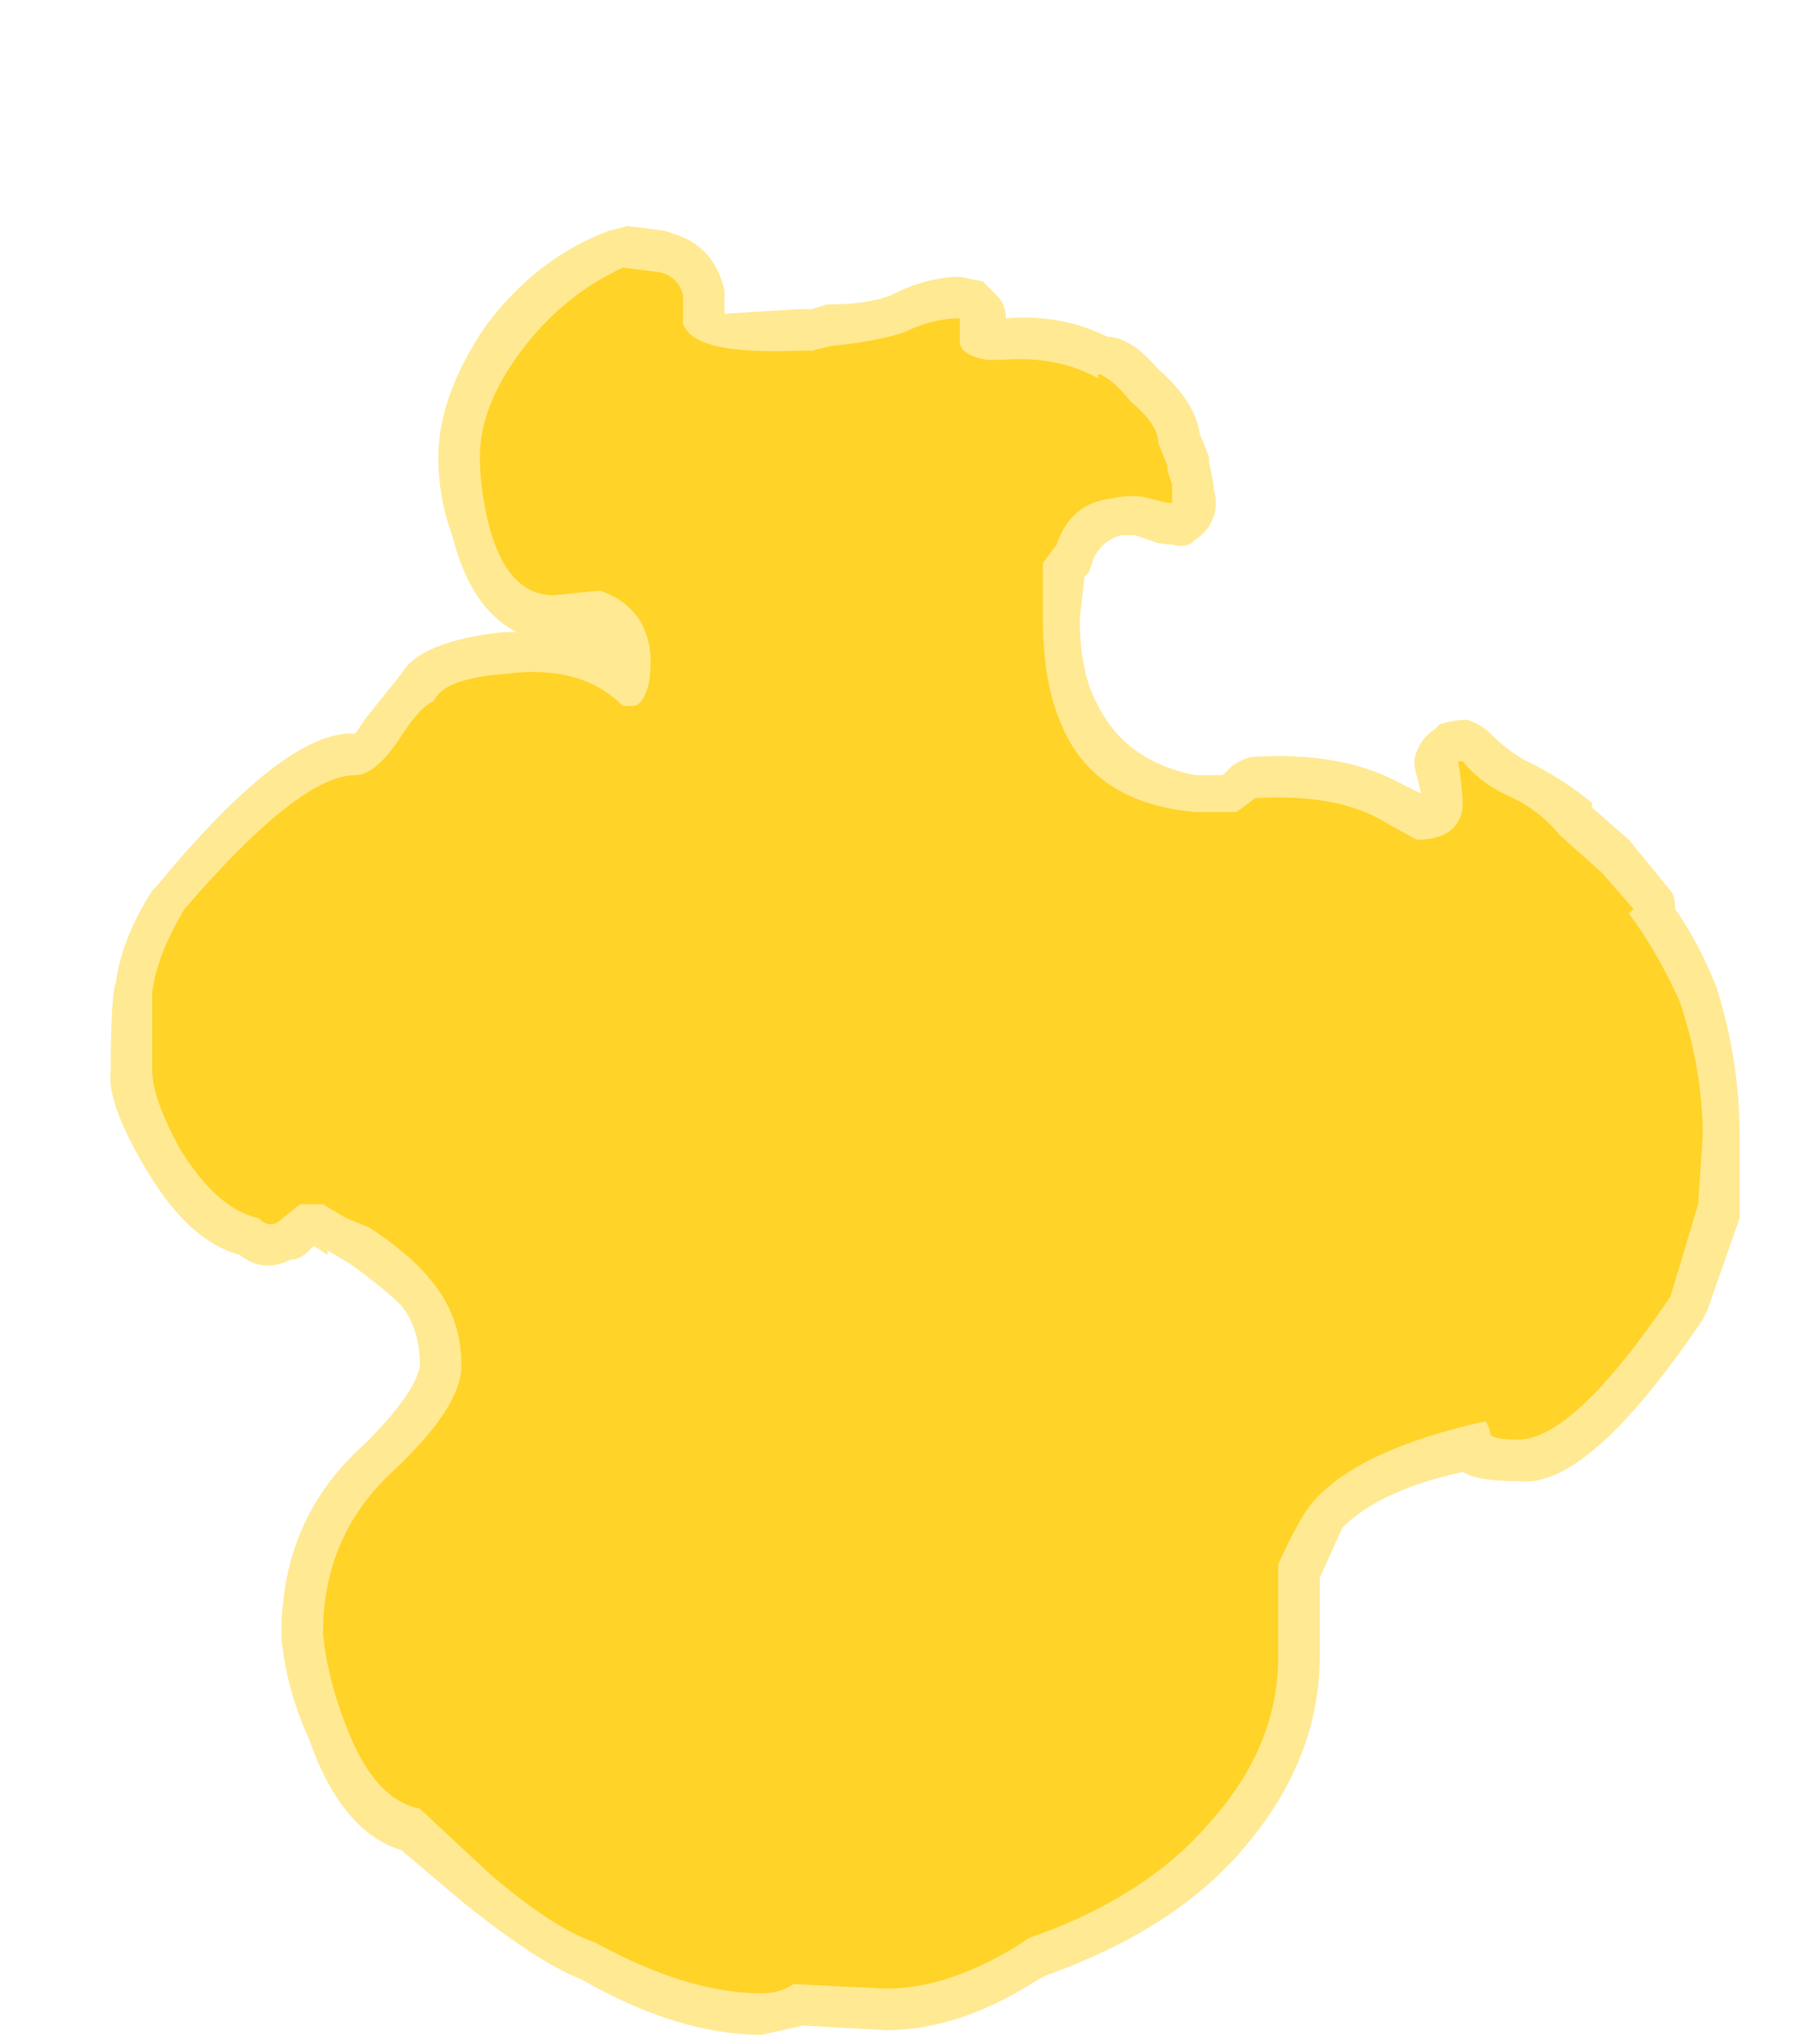 <?xml version="1.0" encoding="UTF-8" standalone="no"?>
<svg xmlns:ffdec="https://www.free-decompiler.com/flash" xmlns:xlink="http://www.w3.org/1999/xlink" ffdec:objectType="frame" height="155.05px" width="136.15px" xmlns="http://www.w3.org/2000/svg">
  <g transform="matrix(1.0, 0.0, 0.0, 1.0, 67.2, 165.55)">
    <use ffdec:characterId="2164" height="19.6" transform="matrix(7.0, 0.0, 0.0, 7.0, -58.8, -148.4)" width="17.65" xlink:href="#shape0"/>
  </g>
  <defs>
    <g id="shape0" transform="matrix(1.0, 0.0, 0.0, 1.0, 8.4, 21.2)">
      <path d="M3.1 -17.75 Q2.95 -17.75 2.85 -17.8 L2.7 -17.85 2.55 -17.85 Q2.35 -17.8 2.25 -17.6 L2.2 -17.45 2.15 -17.4 2.1 -16.95 Q2.1 -16.35 2.3 -16.0 2.6 -15.4 3.35 -15.25 L3.65 -15.25 3.75 -15.35 Q3.9 -15.45 4.0 -15.45 4.9 -15.5 5.5 -15.2 L5.8 -15.05 5.75 -15.25 Q5.7 -15.4 5.75 -15.5 5.8 -15.65 5.95 -15.75 L6.0 -15.8 Q6.15 -15.85 6.3 -15.85 6.45 -15.8 6.55 -15.7 6.75 -15.5 6.95 -15.4 7.35 -15.2 7.65 -14.95 L7.65 -14.9 8.05 -14.55 8.5 -14.0 Q8.55 -13.95 8.55 -13.8 8.8 -13.45 9.0 -12.95 9.25 -12.15 9.25 -11.35 L9.25 -10.45 8.9 -9.45 8.85 -9.35 Q7.6 -7.5 6.85 -7.6 6.4 -7.6 6.25 -7.7 5.35 -7.5 4.95 -7.1 4.9 -7.0 4.7 -6.55 L4.7 -5.7 Q4.7 -4.6 3.9 -3.65 3.15 -2.75 1.75 -2.25 L1.65 -2.2 Q0.8 -1.65 0.0 -1.65 L-0.9 -1.7 -1.35 -1.6 Q-2.25 -1.6 -3.3 -2.2 -3.8 -2.4 -4.6 -3.05 L-5.25 -3.6 Q-5.9 -3.8 -6.25 -4.8 -6.5 -5.35 -6.55 -5.9 L-6.55 -5.95 Q-6.55 -7.2 -5.65 -8.0 -5.1 -8.55 -5.05 -8.85 -5.05 -9.25 -5.25 -9.5 -5.45 -9.7 -5.8 -9.95 L-6.05 -10.1 -6.05 -10.05 -6.2 -10.15 -6.25 -10.1 Q-6.35 -10.0 -6.45 -10.0 -6.75 -9.85 -7.0 -10.05 -7.55 -10.2 -8.0 -10.95 -8.45 -11.7 -8.4 -12.05 -8.4 -12.8 -8.35 -13.0 L-8.35 -12.95 Q-8.3 -13.45 -7.95 -14.0 L-7.9 -14.05 Q-6.5 -15.75 -5.75 -15.7 L-5.65 -15.85 -5.25 -16.35 Q-5.05 -16.7 -4.15 -16.8 L-4.0 -16.8 Q-4.5 -17.05 -4.7 -17.85 -4.85 -18.25 -4.85 -18.7 -4.85 -19.35 -4.35 -20.1 -3.8 -20.85 -3.0 -21.15 L-2.8 -21.2 -2.4 -21.15 -2.25 -21.1 Q-1.85 -20.95 -1.75 -20.5 L-1.75 -20.25 -0.95 -20.3 -0.8 -20.3 -0.65 -20.35 Q-0.2 -20.35 0.05 -20.45 0.45 -20.65 0.8 -20.65 L1.05 -20.6 1.2 -20.45 Q1.3 -20.35 1.3 -20.2 1.9 -20.25 2.4 -20.0 2.65 -20.0 2.95 -19.65 3.35 -19.3 3.4 -18.95 L3.5 -18.7 3.5 -18.65 3.55 -18.4 3.55 -18.35 Q3.6 -18.2 3.55 -18.05 3.5 -17.9 3.35 -17.8 3.25 -17.7 3.1 -17.75" fill="#ffd327" fill-opacity="0.502" fill-rule="evenodd" stroke="none"/>
      <path d="M3.05 -18.6 L3.05 -18.55 3.1 -18.4 3.1 -18.2 3.05 -18.2 2.85 -18.25 Q2.7 -18.3 2.45 -18.25 2.0 -18.2 1.85 -17.75 L1.7 -17.55 Q1.7 -17.45 1.7 -16.95 1.7 -16.25 1.9 -15.8 2.25 -14.95 3.35 -14.85 L3.8 -14.85 4.0 -15.0 Q4.8 -15.05 5.3 -14.8 L5.75 -14.55 Q6.2 -14.55 6.25 -14.9 6.25 -15.1 6.2 -15.4 L6.25 -15.4 Q6.45 -15.15 6.8 -15.0 7.1 -14.85 7.3 -14.6 L7.75 -14.2 8.1 -13.8 8.05 -13.75 Q8.35 -13.35 8.6 -12.8 8.85 -12.05 8.85 -11.35 L8.8 -10.6 8.5 -9.6 Q7.45 -8.05 6.85 -8.05 6.6 -8.05 6.55 -8.1 6.55 -8.15 6.5 -8.25 5.15 -7.95 4.65 -7.4 4.5 -7.25 4.25 -6.7 4.25 -6.55 4.25 -6.35 L4.25 -5.7 Q4.25 -4.75 3.55 -3.95 2.85 -3.1 1.55 -2.65 L1.4 -2.55 Q0.65 -2.1 0.0 -2.1 L-1.0 -2.15 Q-1.15 -2.05 -1.35 -2.05 -2.15 -2.05 -3.15 -2.6 -3.6 -2.75 -4.3 -3.35 L-5.05 -4.05 Q-5.55 -4.15 -5.85 -4.95 -6.05 -5.45 -6.1 -5.95 -6.1 -7.0 -5.35 -7.7 -4.6 -8.4 -4.6 -8.85 -4.6 -9.4 -4.95 -9.8 -5.15 -10.05 -5.6 -10.35 L-5.85 -10.45 -6.1 -10.6 -6.35 -10.6 -6.6 -10.4 Q-6.7 -10.35 -6.8 -10.45 -7.25 -10.55 -7.65 -11.2 -7.95 -11.75 -7.95 -12.05 L-7.95 -12.9 Q-7.9 -13.3 -7.6 -13.8 -6.35 -15.25 -5.75 -15.25 -5.55 -15.25 -5.3 -15.6 -5.05 -16.0 -4.9 -16.05 -4.8 -16.3 -4.1 -16.35 -3.3 -16.45 -2.85 -16.0 L-2.75 -16.0 Q-2.65 -16.0 -2.6 -16.15 -2.55 -16.25 -2.55 -16.5 -2.55 -16.7 -2.65 -16.9 -2.8 -17.15 -3.1 -17.25 L-3.6 -17.2 Q-4.1 -17.2 -4.3 -17.95 -4.4 -18.35 -4.4 -18.7 -4.4 -19.25 -3.95 -19.85 -3.5 -20.45 -2.85 -20.75 L-2.45 -20.7 Q-2.25 -20.65 -2.2 -20.45 L-2.2 -20.15 Q-2.1 -19.8 -0.95 -19.85 L-0.8 -19.85 -0.6 -19.9 Q-0.1 -19.95 0.2 -20.05 0.5 -20.2 0.8 -20.2 L0.8 -19.95 Q0.8 -19.8 1.1 -19.75 L1.25 -19.75 Q1.85 -19.8 2.3 -19.55 L2.3 -19.6 Q2.45 -19.55 2.65 -19.3 2.95 -19.05 2.95 -18.85 L3.05 -18.6" fill="#ffd327" fill-rule="evenodd" stroke="none"/>
    </g>
  </defs>
</svg>
